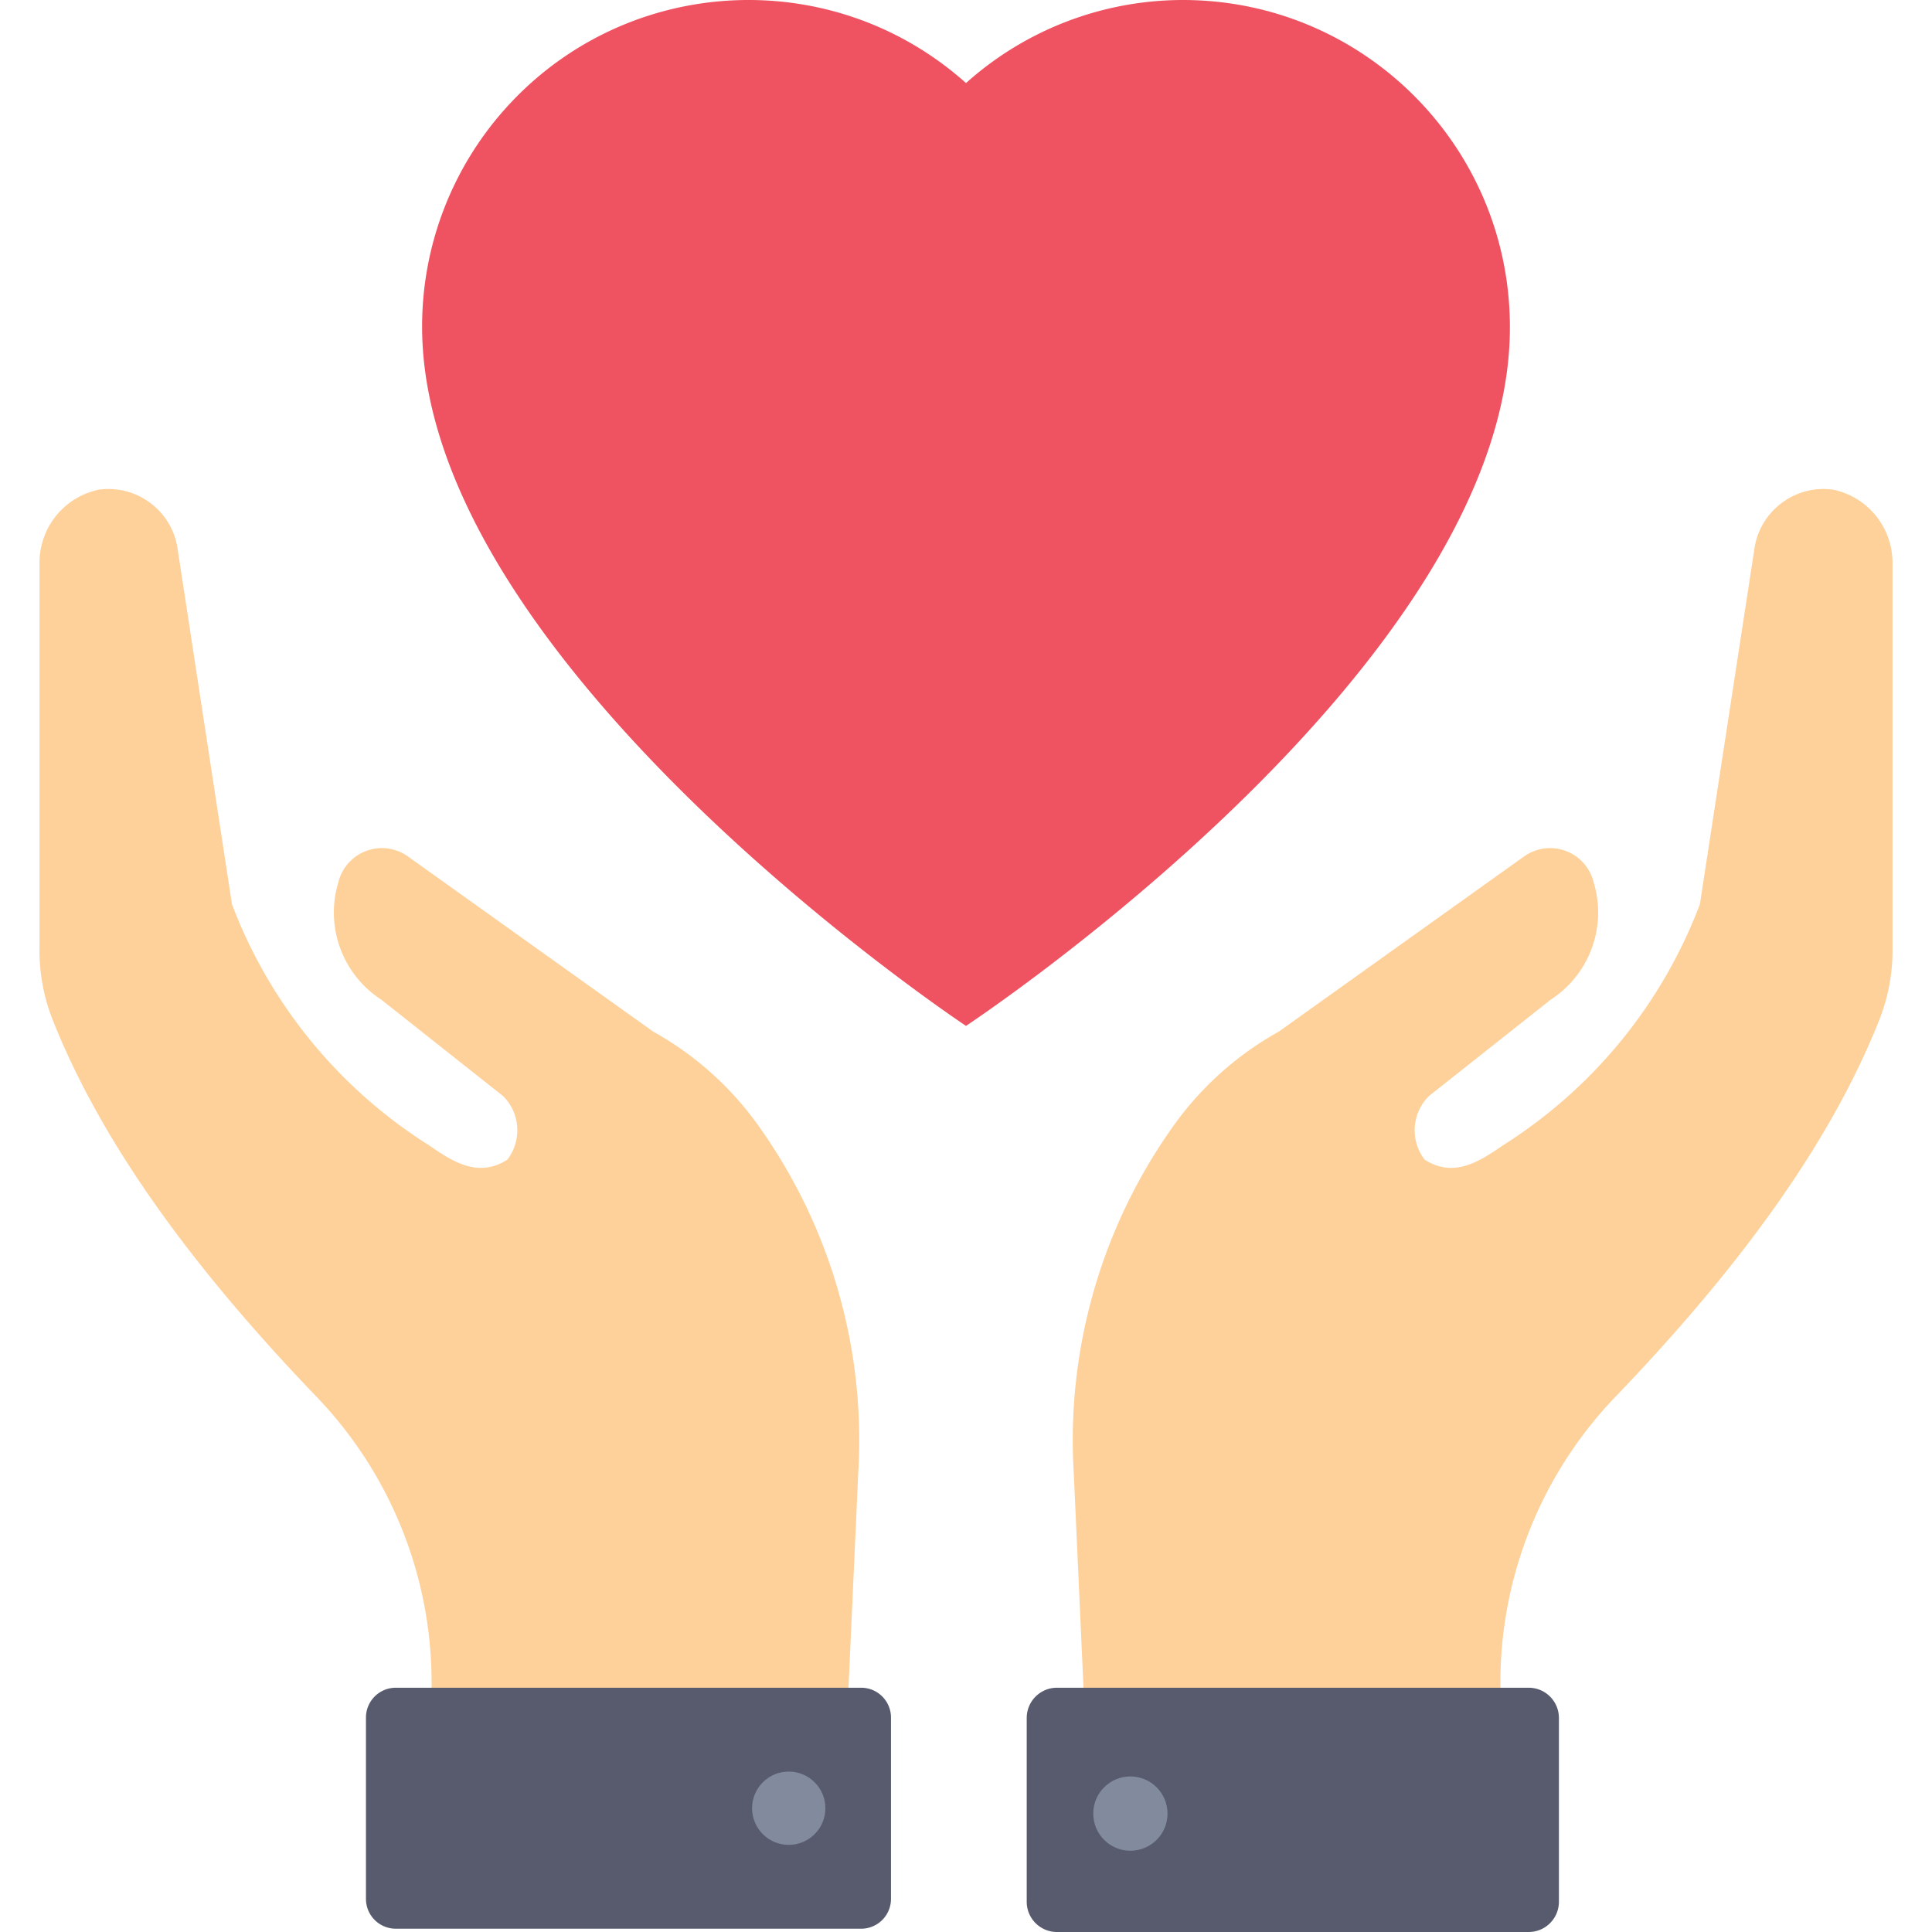 <svg height="512" viewBox="0 0 377.925 377.925" width="512" xmlns="http://www.w3.org/2000/svg"><path d="M167.885 288.099l-2.018 44.502H84.352a80.715 80.715 0 00-22.123-59.052c-23.554-24.481-42.06-49.125-51.981-74.193a36.891 36.891 0 01-2.521-14.13V109.91a14.599 14.599 0 0111.592-14.124c7.333-1.019 14.146 3.979 15.376 11.279l10.681 69.822a95.883 95.883 0 0038.472 47.102c4.544 3.113 9.591 6.562 15.393 2.862a9.44 9.44 0 00-.838-12.453l-23.805-18.842a20.308 20.308 0 01-8.418-22.944 8.77 8.77 0 0113.638-5.064l47.945 34.24a62.706 62.706 0 0121.2 19.267 105.806 105.806 0 0118.922 67.044z" fill="#fed19a"/><path d="M77.421 330.142h91.034a5.835 5.835 0 015.835 5.835v35.47a5.835 5.835 0 01-5.835 5.835H77.421a5.835 5.835 0 01-5.835-5.835v-35.47a5.835 5.835 0 015.835-5.835z" fill="#575b6d"/><circle cx="154.286" cy="353.712" fill="#828a9e" r="7.171"/><path d="M210.04 288.099l2.018 44.502h81.515a80.715 80.715 0 0122.123-59.052c23.554-24.481 42.06-49.125 51.981-74.193 1.757-4.5 2.614-9.3 2.521-14.13V109.91a14.599 14.599 0 00-11.592-14.124c-7.333-1.019-14.146 3.979-15.376 11.279l-10.709 69.822a95.889 95.889 0 01-38.444 47.102c-4.544 3.113-9.591 6.562-15.393 2.862a9.44 9.44 0 01.838-12.453l23.805-18.842a20.308 20.308 0 008.418-22.944 8.77 8.77 0 00-13.638-5.064l-47.94 34.24a62.703 62.703 0 00-21.2 19.266 105.818 105.818 0 00-18.927 67.045z" fill="#fed19a"/><path d="M206.754 330.142h92.275a5.914 5.914 0 015.914 5.914v35.956a5.914 5.914 0 01-5.914 5.914h-92.275a5.914 5.914 0 01-5.914-5.914v-35.956a5.914 5.914 0 015.914-5.914z" fill="#575b6d"/><circle cx="221.118" cy="354.763" fill="#828a9e" r="7.266"/><path d="M231.442.001a63.604 63.604 0 00-42.479 16.248c-26.285-23.5-66.644-21.243-90.145 5.041a63.844 63.844 0 00-16.249 42.631c0 66.212 106.393 136.755 106.393 136.755s106.556-70.309 106.393-136.755c-.03-35.287-28.626-63.886-63.913-63.92z" fill="#ef5261"/></svg>